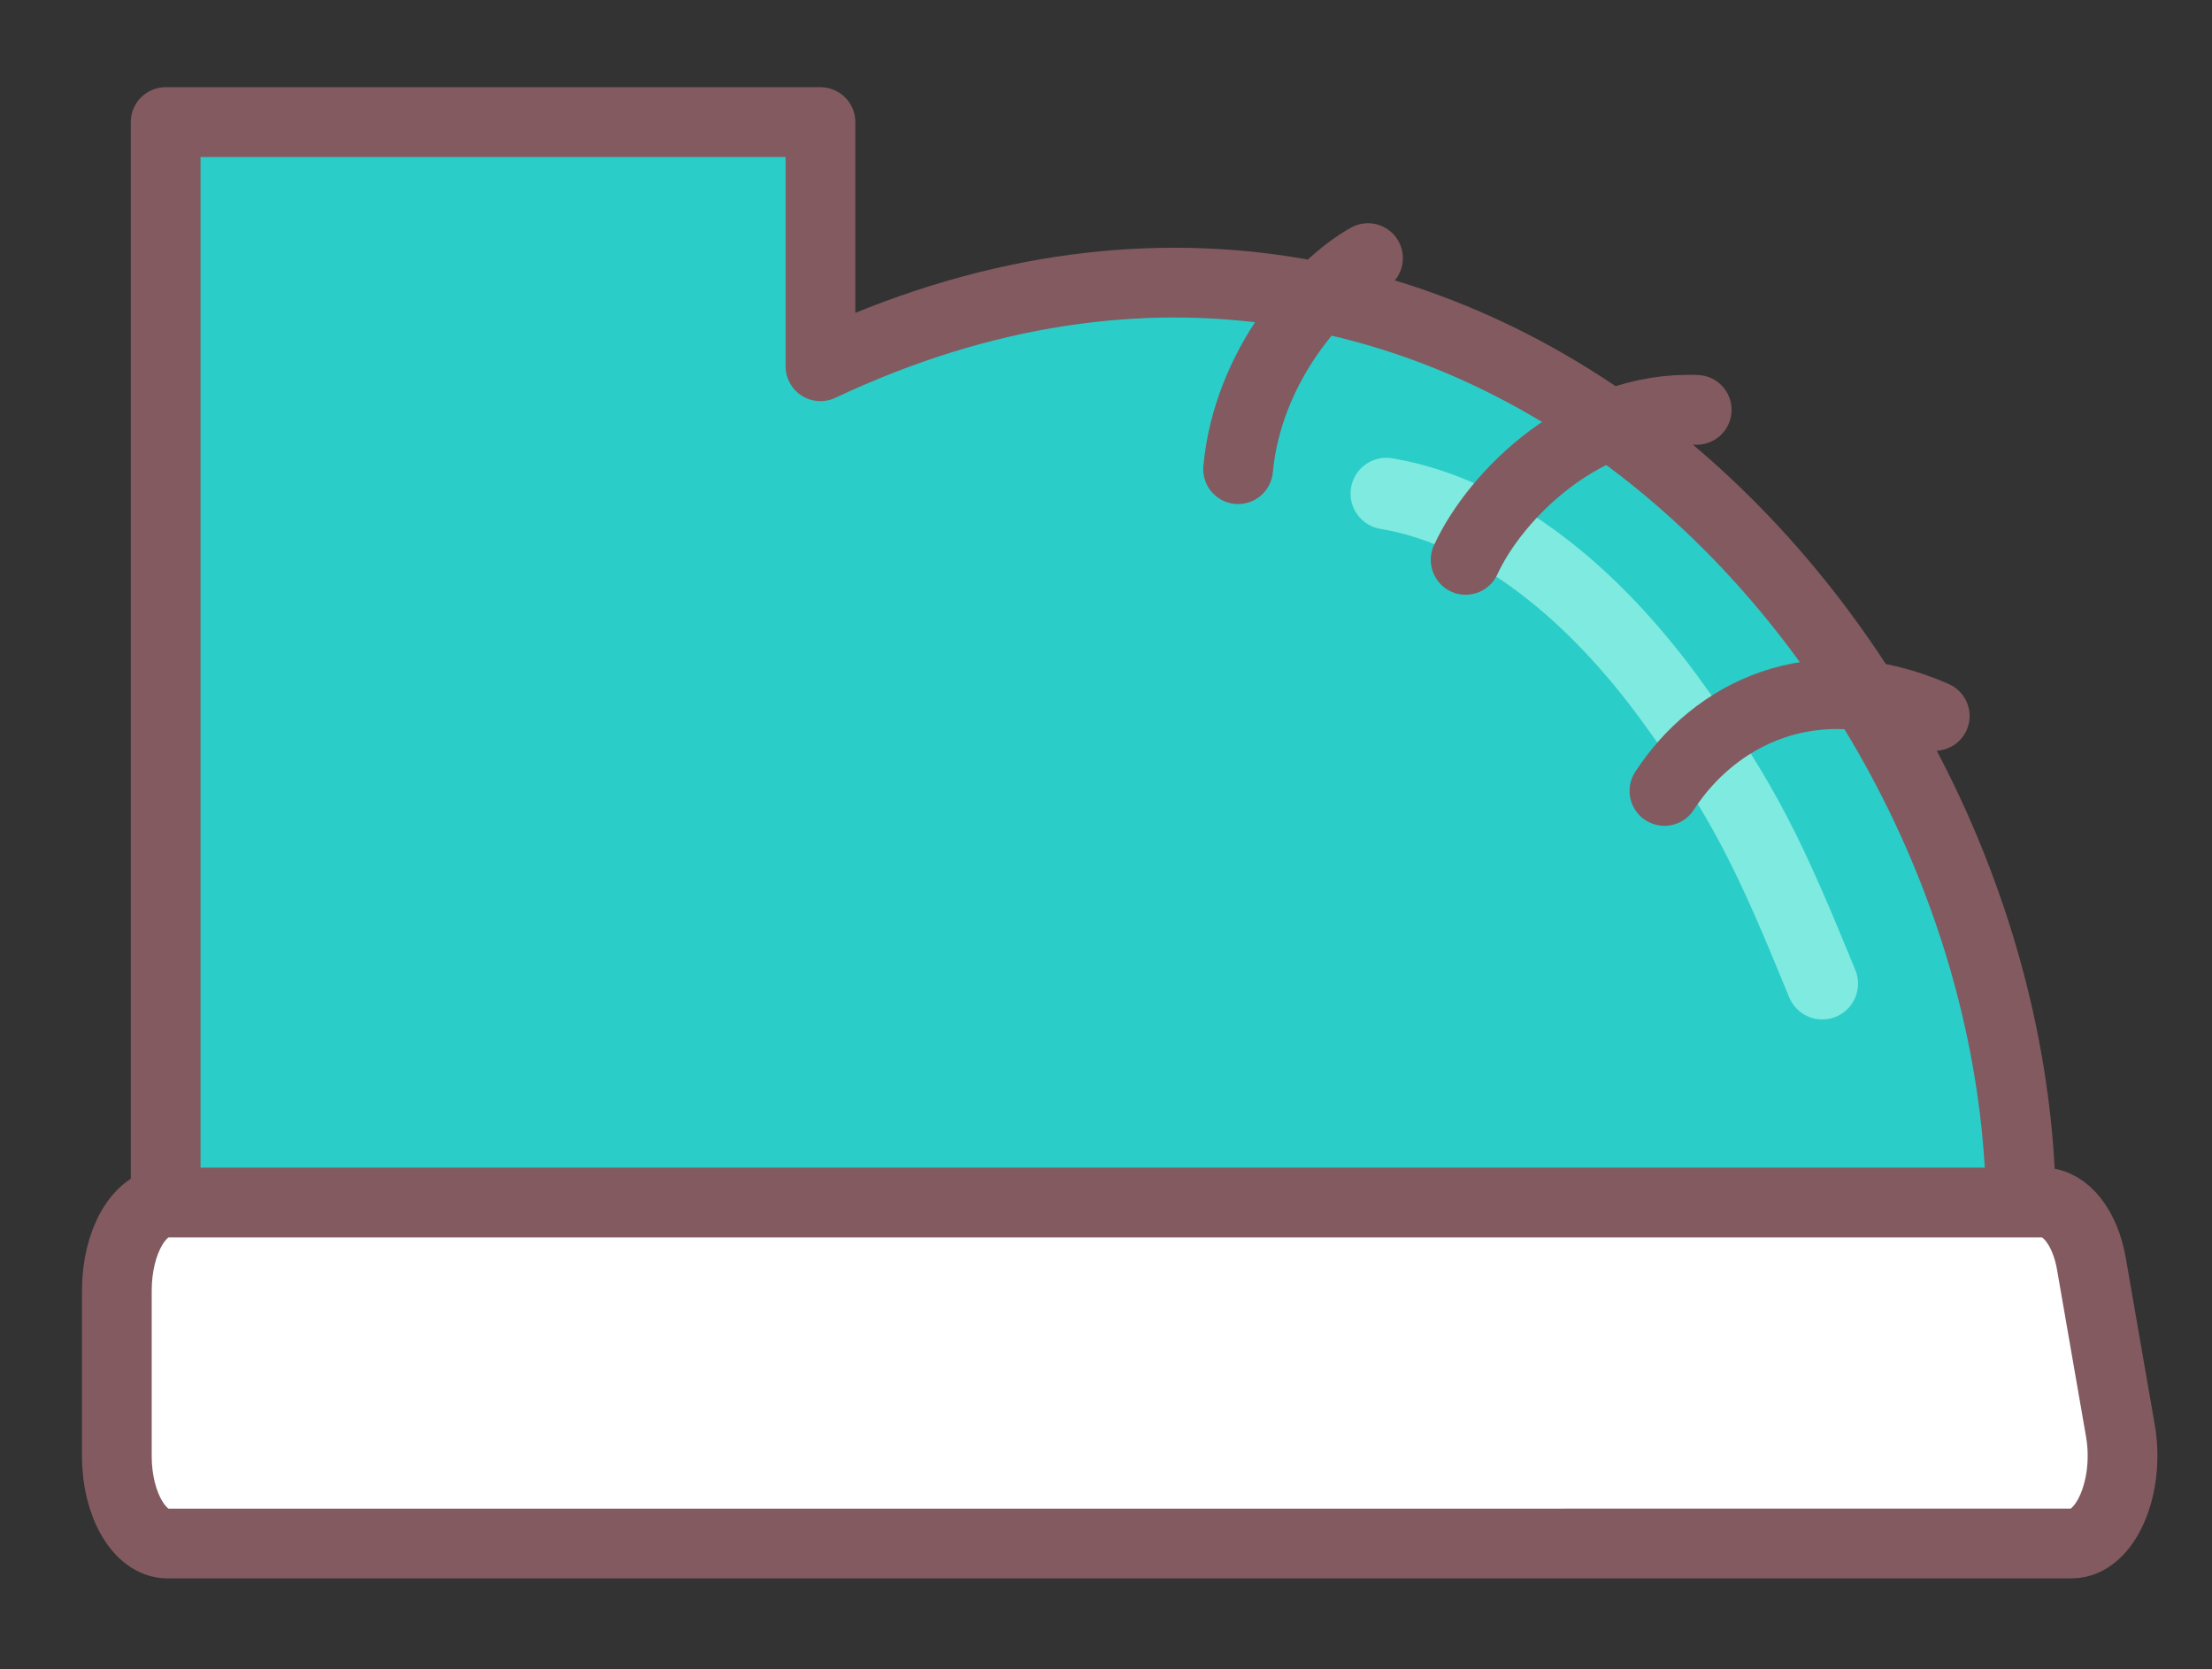 <svg xmlns="http://www.w3.org/2000/svg" viewBox="0 0 253.7 191.4"><rect x="0" y="0" width="253.7" height="191.4" fill="#333333" stroke="none"/><g stroke-miterlimit="10"><path d="M231.8 139.4C231.8 76 169.2 6.6 94.1 42V14H19v125.4" fill="#2bcdc9" stroke="#825a60" stroke-width="8" stroke-linecap="round" stroke-linejoin="round"/><path d="M19.2 137.9h215.1c2.6 0 4.9 2.9 5.6 7.2l3.3 19c1.1 6.4-1.7 12.9-5.6 12.9H19.2c-3.2 0-5.8-4.5-5.8-10v-19c0-5.6 2.6-10.1 5.8-10.1z" fill="#fff" stroke="#825a60" stroke-width="8"/><path d="M159 56.6c12.5 2.1 23.8 11.6 32.5 23.5s11.6 18.3 17.5 32.7" fill="none" stroke="#7feadf" stroke-width="8.207" stroke-linecap="round"/><path d="M221.9 82.1c-13.9-6.1-25.3-.2-31 8.6m3.7-43.7c-12.9-.5-23.1 9.8-26.5 17.2m-11.2-34.6c-5.6 3.1-13.8 12.4-14.9 24.2" fill="none" stroke="#825a60" stroke-width="8" stroke-linecap="round"/></g></svg>